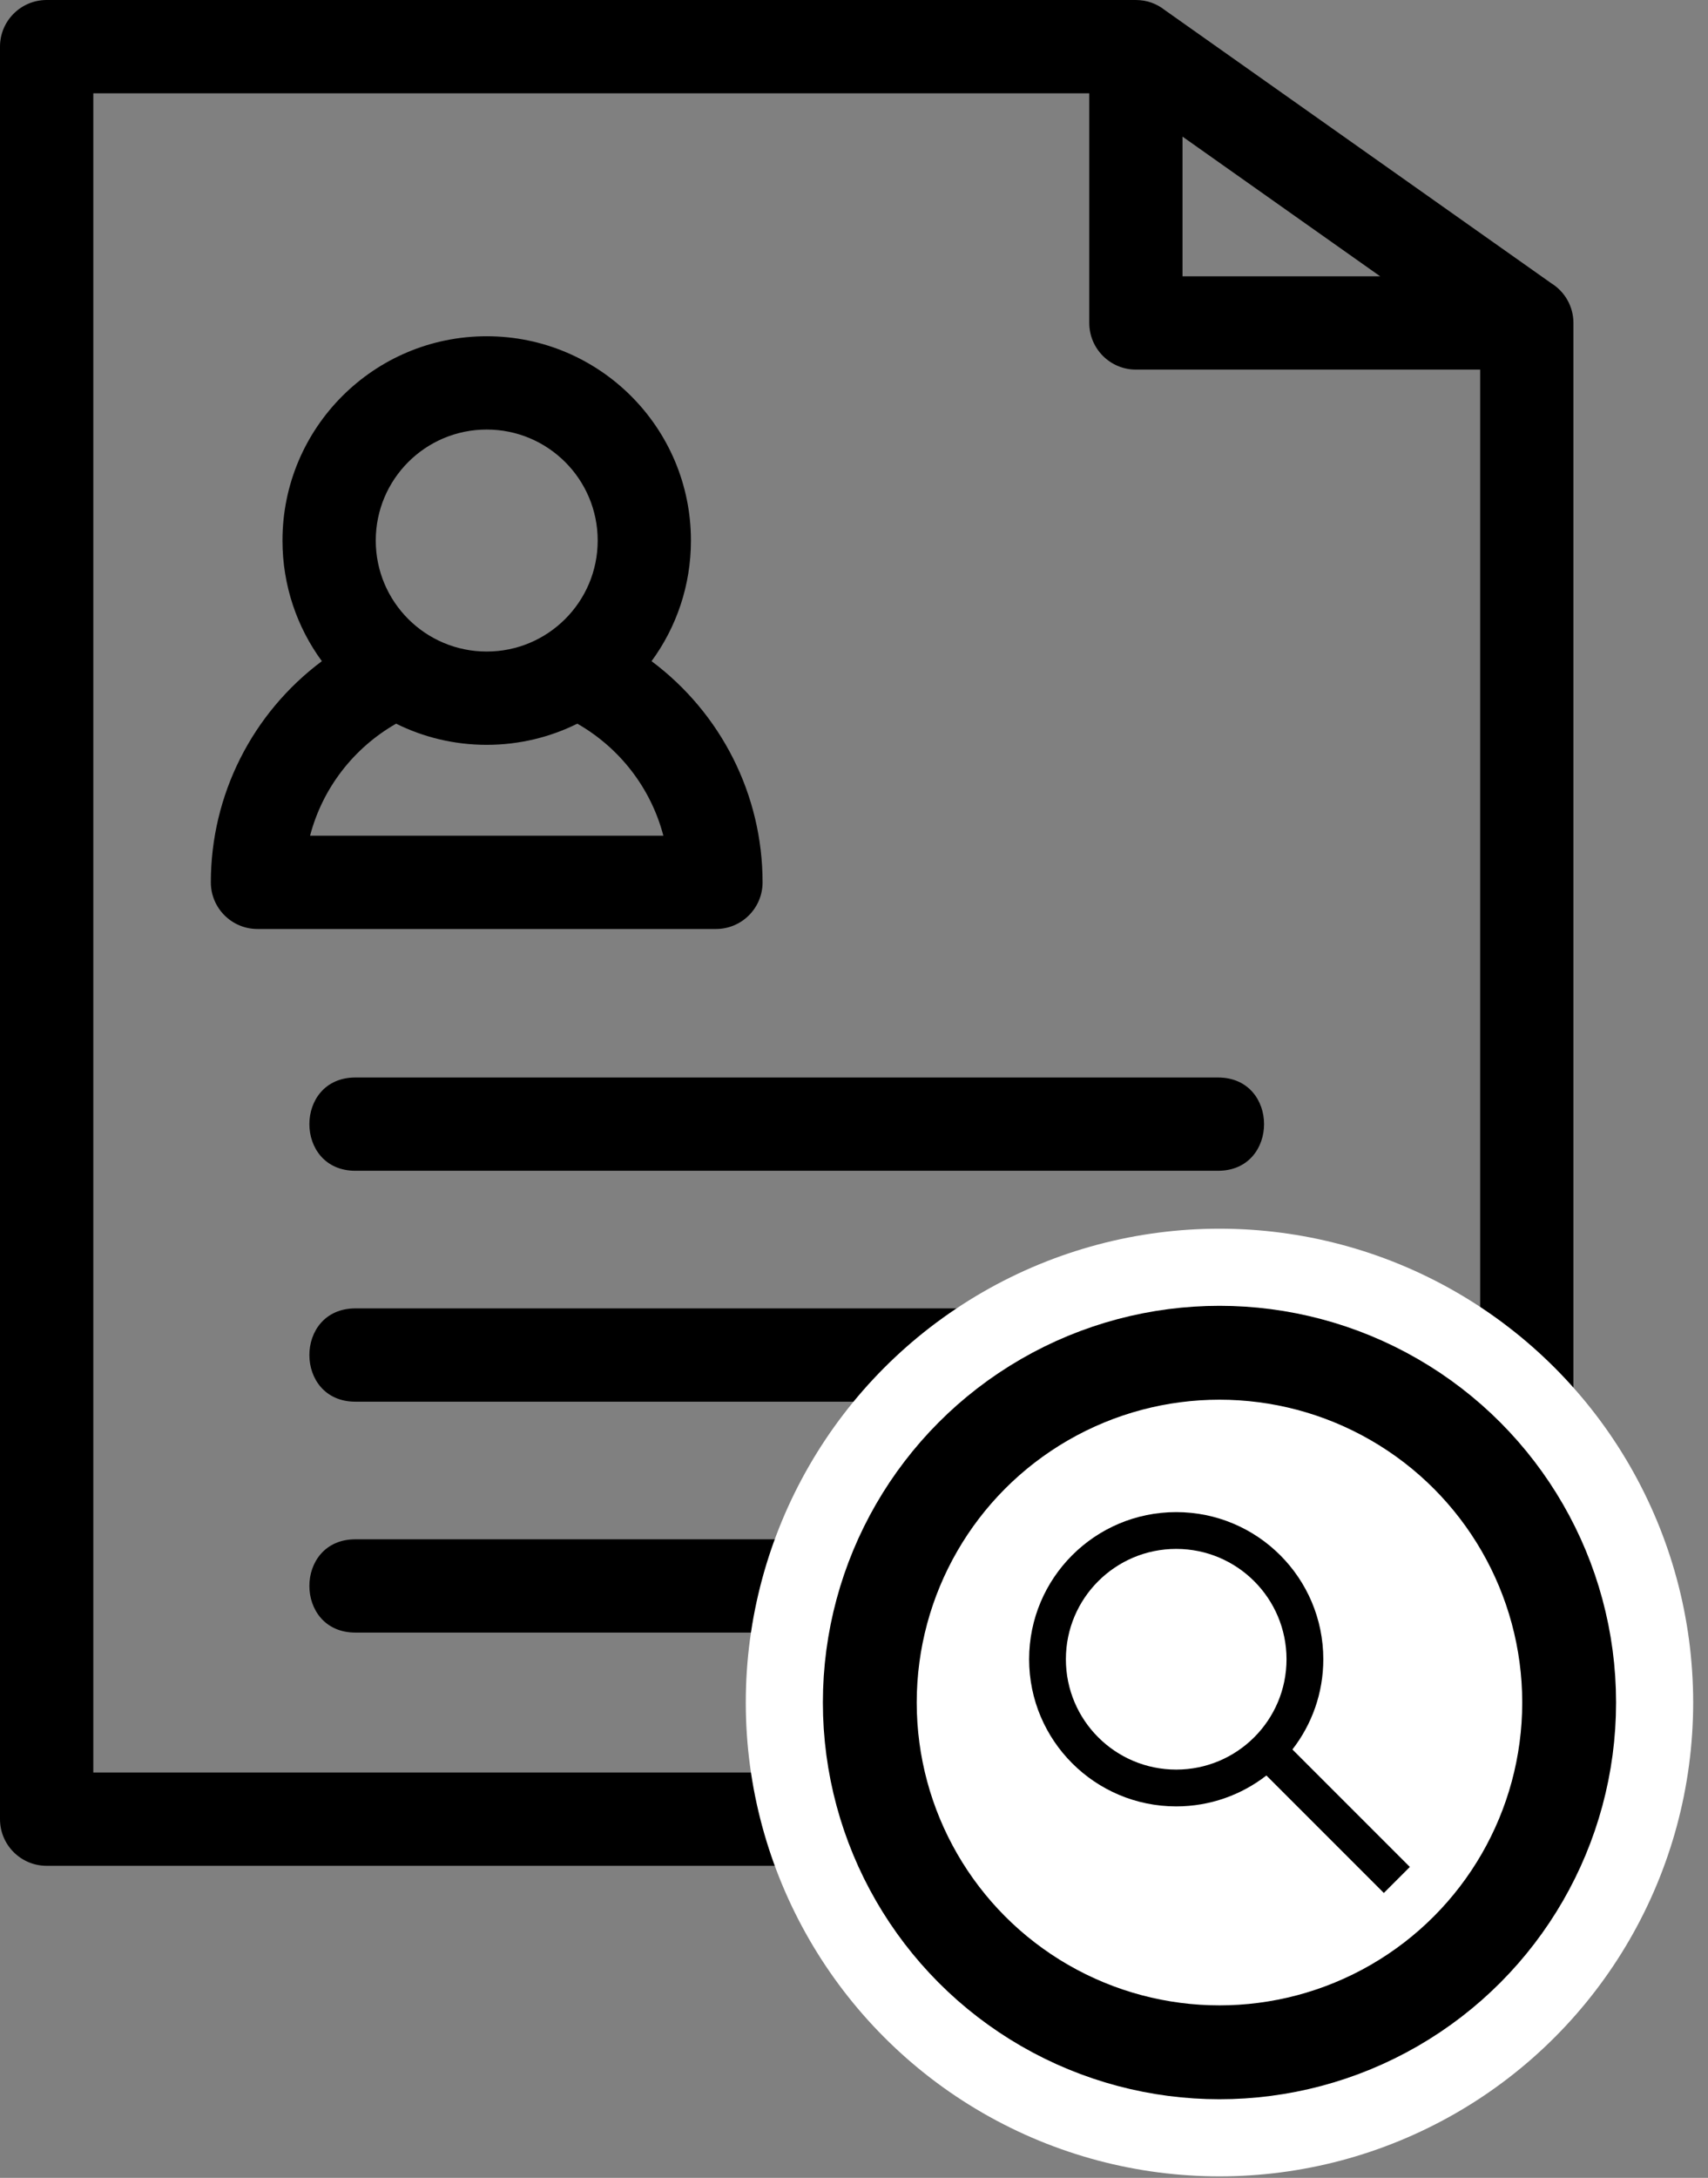 <svg width="91" height="116" viewBox="0 0 91 116" fill="none" xmlns="http://www.w3.org/2000/svg">
<rect x="0" y="0" width="91" height="116" fill="#808080" stroke="none"/>
<path d="M2.485 0H60.519C61.118 0.005 61.621 0.191 62.074 0.547L82.65 15.087C83.358 15.525 83.83 16.308 83.83 17.202V96.895C83.83 98.267 82.717 99.379 81.346 99.379H2.485C1.113 99.379 0 98.267 0 96.895V2.484C0 1.112 1.113 0 2.485 0ZM18.934 62.359C15.666 62.359 15.666 57.391 18.934 57.391H64.896C68.165 57.391 68.165 62.359 64.896 62.359H18.934ZM18.934 86.956C15.666 86.956 15.666 81.988 18.934 81.988H64.896C68.165 81.988 68.165 86.956 64.896 86.956H18.934ZM18.934 74.658C15.666 74.658 15.666 69.689 18.934 69.689H64.896C68.165 69.689 68.165 74.658 64.896 74.658H18.934ZM34.714 35.216C38.429 37.992 40.629 42.345 40.629 46.996C40.629 48.369 39.517 49.481 38.145 49.481H13.718C12.346 49.481 11.233 48.369 11.233 46.996C11.233 42.345 13.434 37.992 17.148 35.216C15.829 33.415 15.05 31.193 15.05 28.791C15.05 22.782 19.922 17.91 25.931 17.91C31.941 17.91 36.812 22.782 36.812 28.791C36.812 31.193 36.034 33.415 34.714 35.216ZM21.104 38.545C18.837 39.841 17.181 41.987 16.52 44.512H35.343C34.682 41.987 33.026 39.841 30.758 38.545C29.304 39.267 27.664 39.672 25.931 39.672C24.198 39.672 22.559 39.267 21.104 38.545ZM25.931 22.879C22.666 22.879 20.02 25.526 20.02 28.791C20.02 32.057 22.666 34.703 25.931 34.703C29.196 34.703 31.844 32.057 31.844 28.791C31.844 25.526 29.197 22.879 25.931 22.879ZM78.862 19.686H60.519C59.148 19.686 58.035 18.573 58.035 17.202V4.969H4.97V94.41H78.862V19.686ZM63.003 7.277V14.717H73.533L63.003 7.277Z" fill="black"/>
<circle cx="64.972" cy="90.682" r="22.738" fill="white" stroke="white" stroke-width="5"/>
<circle cx="64.972" cy="90.682" r="18.63" stroke="black" stroke-width="5"/>
<path fill-rule="evenodd" clip-rule="evenodd" d="M68.544 88.377C68.544 91.623 65.913 94.254 62.667 94.254C59.421 94.254 56.789 91.623 56.789 88.377C56.789 85.131 59.421 82.499 62.667 82.499C65.913 82.499 68.544 85.131 68.544 88.377ZM67.472 94.568C66.145 95.599 64.478 96.214 62.667 96.214C58.339 96.214 54.83 92.705 54.83 88.377C54.83 84.049 58.339 80.54 62.667 80.54C66.995 80.54 70.504 84.049 70.504 88.377C70.504 90.188 69.889 91.855 68.858 93.182L75.115 99.439L73.729 100.825L67.472 94.568Z" fill="black"/>
</svg>
